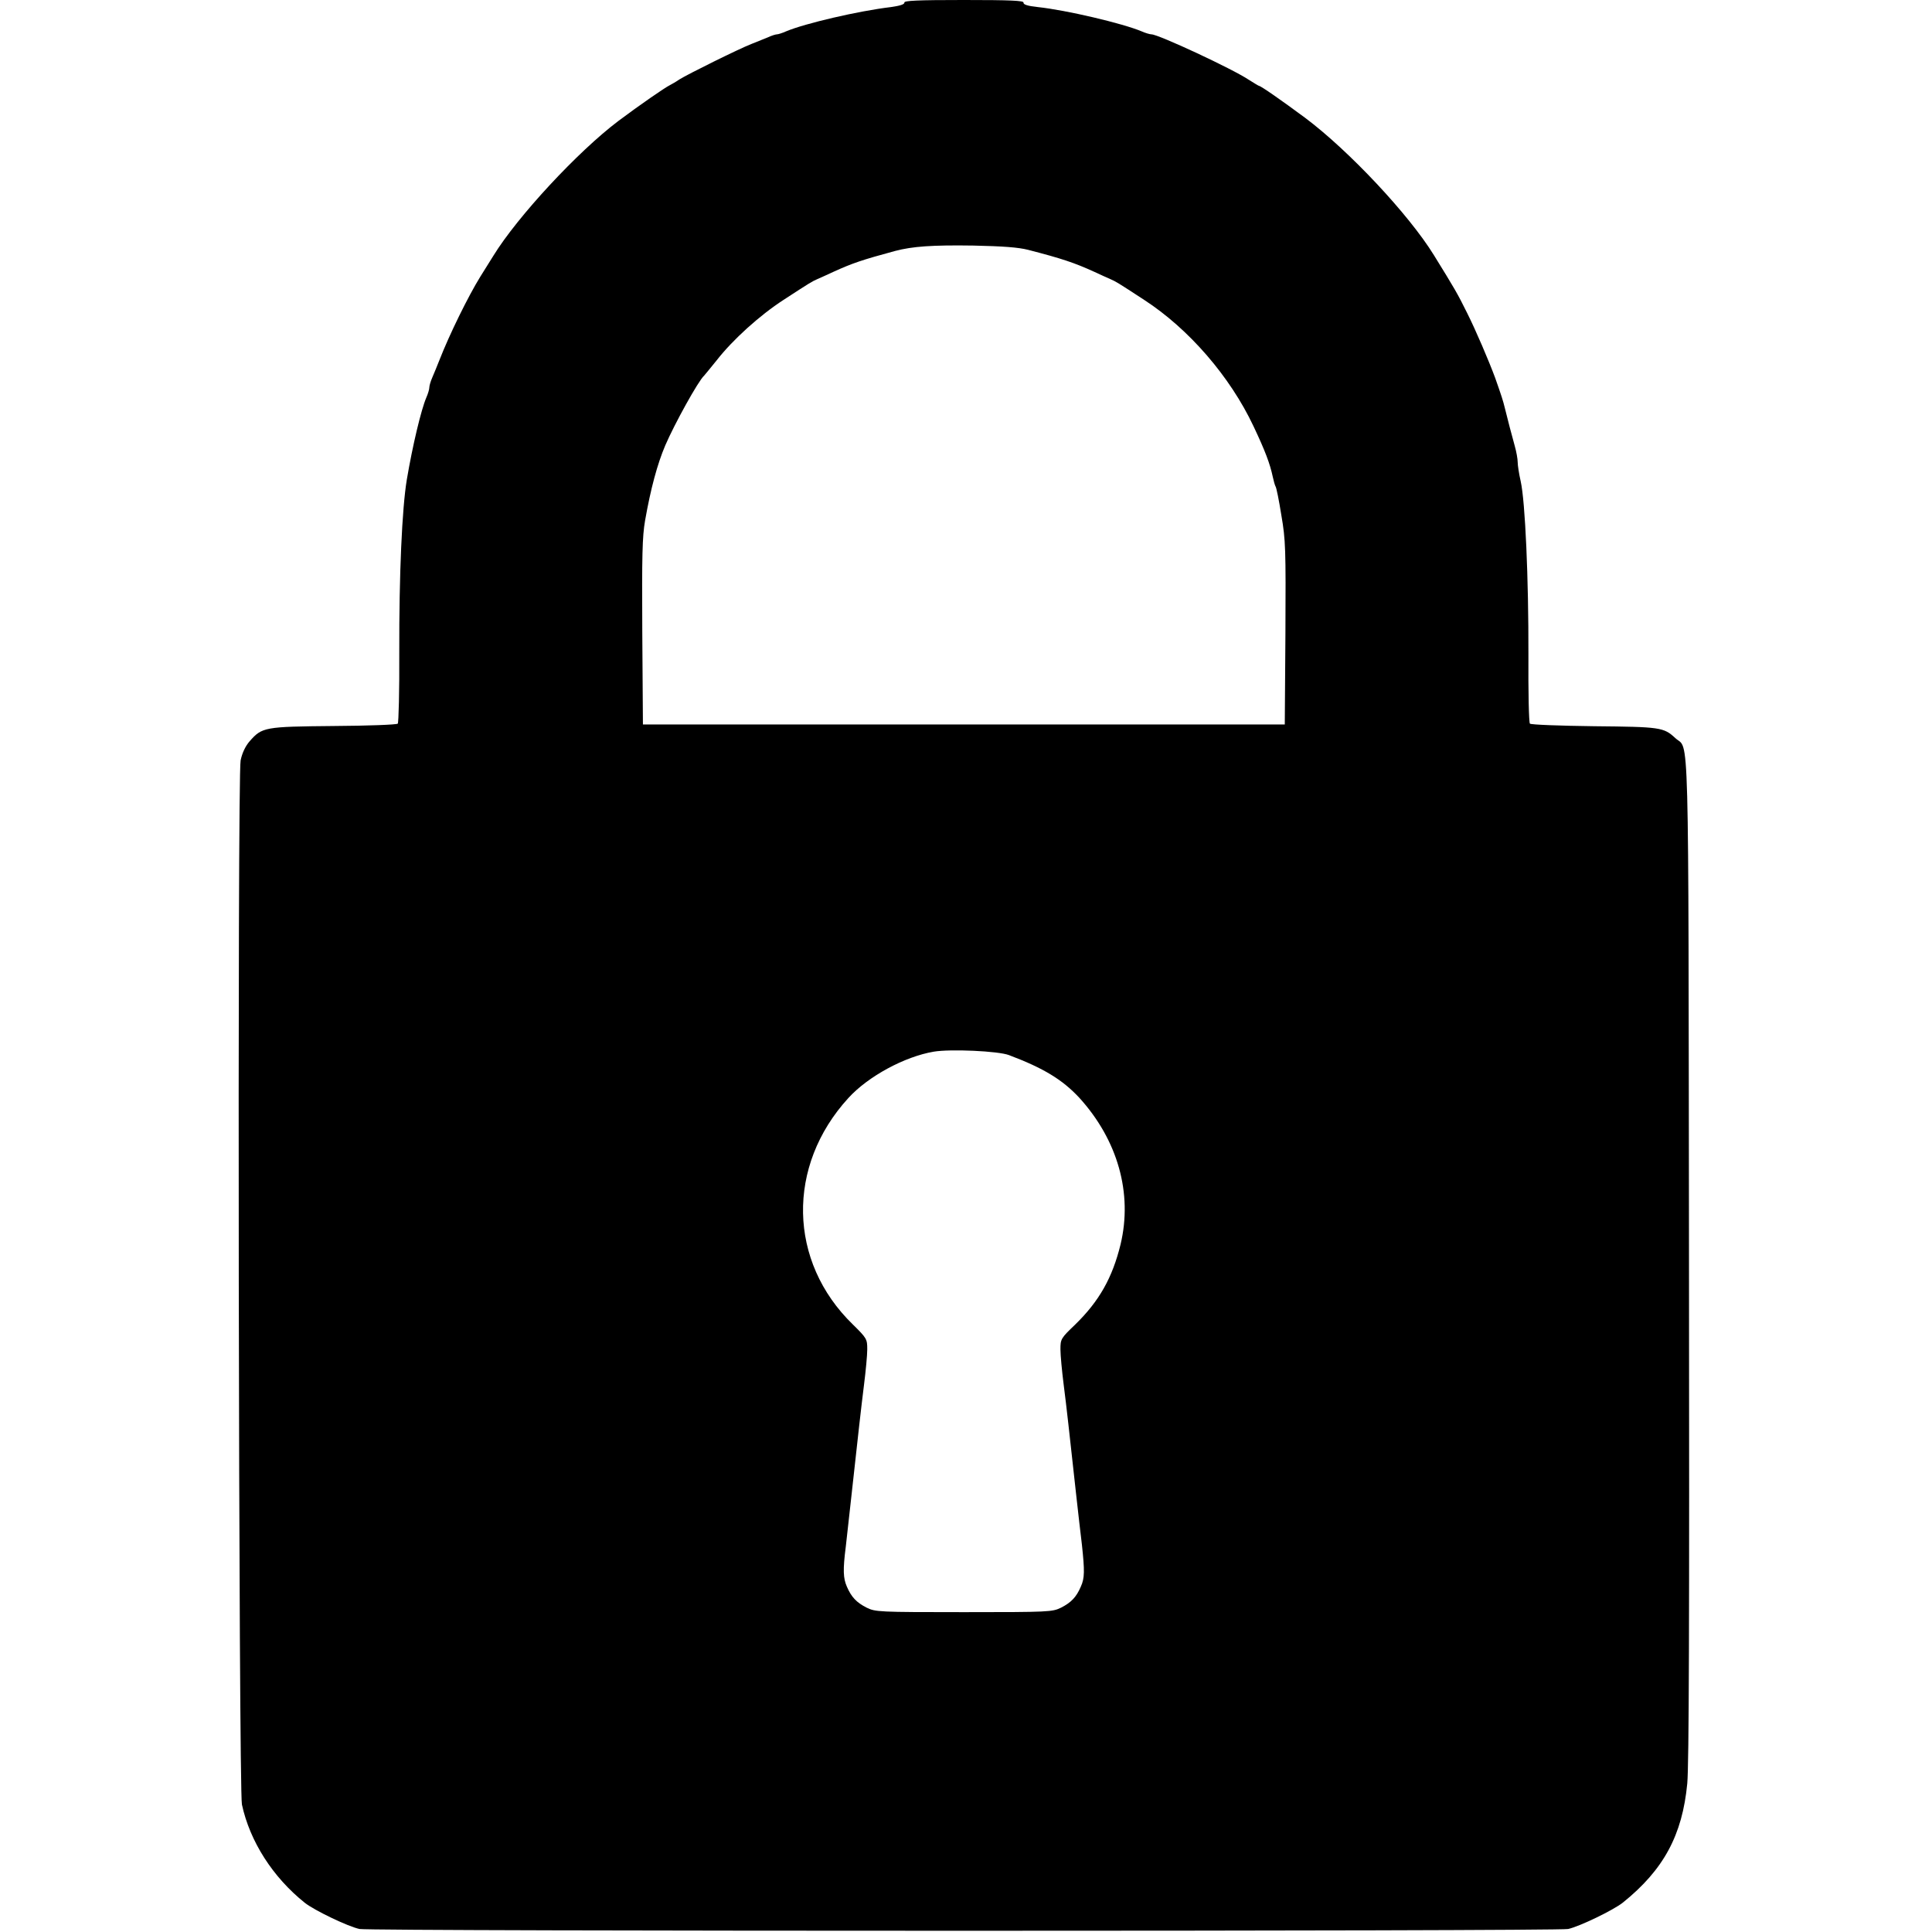 <?xml version="1.0" standalone="no"?>
<!DOCTYPE svg PUBLIC "-//W3C//DTD SVG 20010904//EN"
 "http://www.w3.org/TR/2001/REC-SVG-20010904/DTD/svg10.dtd">
<svg version="1.0" xmlns="http://www.w3.org/2000/svg"
 width="900pt" height="900pt" viewBox="0 0 900 900"
 preserveAspectRatio="xMidYMid meet">
<g transform="translate(0,900) scale(0.1,-0.1)"
fill="currentColor" stroke="none">
<path d="M4213 8988 c1 -8 -20 -15 -63 -21 -151 -18 -400 -76 -488 -113 -18
-8 -37 -14 -43 -14 -6 0 -25 -6 -42 -14 -18 -7 -52 -21 -77 -31 -59 -23 -297
-141 -335 -165 -16 -11 -37 -23 -45 -27 -24 -12 -140 -92 -240 -167 -187 -141
-469 -444 -582 -628 -24 -38 -51 -81 -60 -96 -57 -92 -144 -269 -192 -392 -10
-25 -24 -60 -32 -78 -8 -18 -14 -39 -14 -47 0 -8 -6 -29 -14 -47 -24 -56 -64
-223 -91 -383 -22 -133 -36 -438 -35 -804 1 -178 -3 -328 -7 -332 -5 -5 -139
-10 -298 -11 -323 -3 -334 -5 -392 -71 -20 -23 -35 -55 -42 -89 -16 -75 -9
-4791 6 -4864 37 -172 144 -339 293 -458 44 -35 202 -111 255 -122 52 -11
5578 -11 5630 0 54 12 211 88 255 123 190 153 277 314 300 555 8 90 10 736 8
2448 -3 2567 2 2360 -64 2422 -54 50 -69 52 -378 55 -160 2 -294 7 -299 12 -5
5 -8 149 -7 321 1 355 -15 715 -36 808 -8 35 -14 75 -14 89 0 15 -6 49 -14 77
-15 53 -31 116 -46 176 -8 33 -15 55 -45 140 -30 81 -90 221 -130 301 -46 93
-58 113 -155 270 -117 190 -397 488 -600 640 -112 83 -207 149 -215 149 -2 0
-23 13 -47 28 -76 51 -422 212 -454 212 -7 0 -28 6 -46 14 -88 37 -351 99
-483 113 -48 5 -69 12 -67 21 1 9 -59 12 -278 12 -216 0 -279 -3 -277 -12z
m577 -1152 c155 -40 215 -60 307 -102 29 -13 62 -29 75 -34 27 -12 31 -14 158
-97 208 -135 400 -357 509 -588 55 -116 77 -175 90 -236 4 -19 10 -40 13 -45
4 -5 16 -65 27 -134 20 -116 21 -155 19 -550 l-3 -425 -1495 0 -1495 0 -3 430
c-2 358 0 445 13 520 26 148 57 263 94 350 43 100 154 301 181 325 3 3 29 35
59 72 75 96 200 209 311 281 126 82 131 85 158 97 13 5 46 21 75 34 88 40 132
55 287 97 80 21 171 28 365 25 136 -3 208 -8 255 -20z m-90 -3751 c162 -61
250 -115 328 -199 179 -197 249 -445 192 -683 -38 -155 -99 -264 -212 -374
-66 -63 -68 -67 -68 -115 0 -27 7 -101 15 -164 14 -109 25 -211 59 -520 8 -74
20 -176 26 -226 13 -122 13 -155 -5 -195 -21 -49 -45 -74 -92 -98 -41 -20 -55
-21 -453 -21 -398 0 -412 1 -453 21 -47 24 -71 49 -92 98 -17 39 -19 77 -5
186 5 44 16 145 25 225 33 301 46 418 60 530 8 63 15 137 15 164 0 48 -2 52
-67 116 -302 293 -310 739 -21 1055 92 101 262 193 398 216 78 13 300 3 350
-16z"/>
</g>
</svg>
